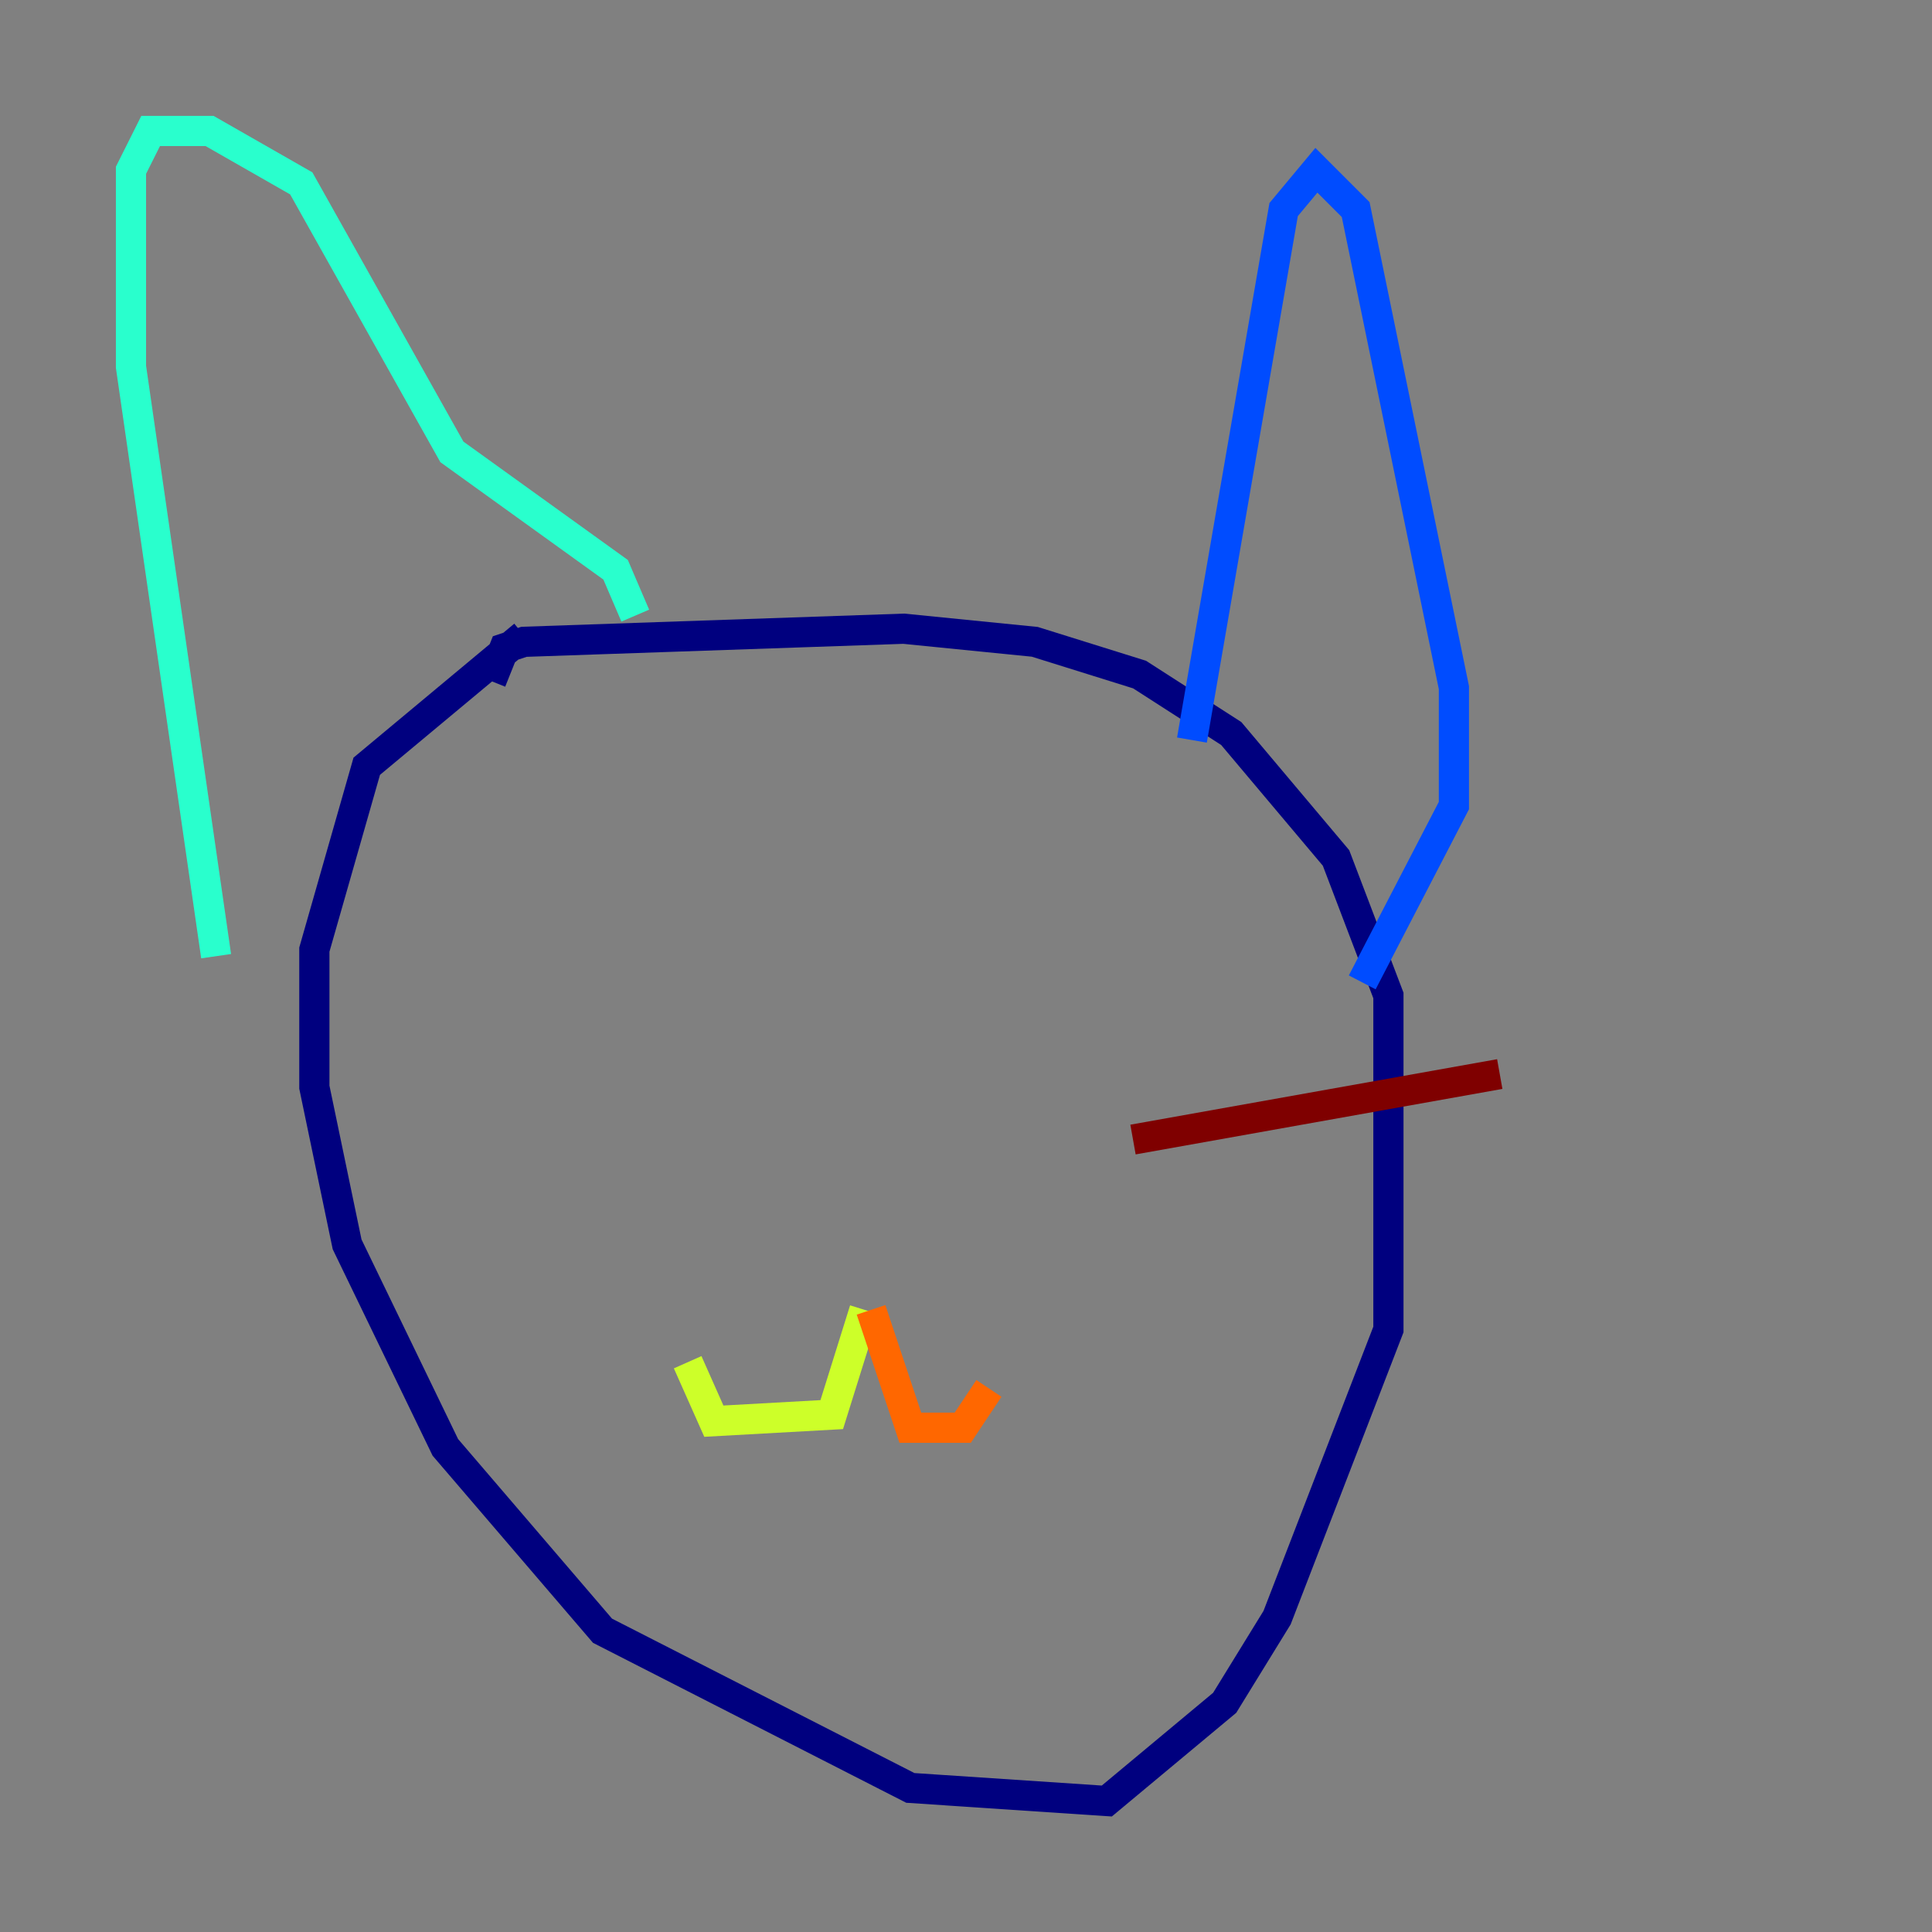 <?xml version="1.0" encoding="utf-8" ?>
<svg baseProfile="tiny" height="128" version="1.2" viewBox="0,0,128,128" width="128" xmlns="http://www.w3.org/2000/svg" xmlns:ev="http://www.w3.org/2001/xml-events" xmlns:xlink="http://www.w3.org/1999/xlink"><rect x="0" y="0" width="128" height="128" fill="#808080" stroke="none"/><defs /><polyline fill="none" points="34.712,42.088 24.298,50.766 20.827,62.915 20.827,72.027 22.997,82.441 29.505,95.891 39.919,108.041 60.312,118.454 73.329,119.322 81.139,112.814 84.61,107.173 91.986,88.081 91.986,65.953 88.515,56.841 81.573,48.597 75.498,44.691 68.556,42.522 59.878,41.654 34.712,42.522 33.41,42.956 32.542,45.125" stroke="#00007f" stroke-width="2" /><polyline fill="none" points="78.969,49.031 85.044,13.885 87.214,11.281 89.817,13.885 96.325,45.559 96.325,53.37 90.251,65.085" stroke="#004cff" stroke-width="2" /><polyline fill="none" points="42.088,40.786 40.786,37.749 29.939,29.939 19.959,12.149 13.885,8.678 9.98,8.678 8.678,11.281 8.678,24.298 14.319,63.349" stroke="#29ffcd" stroke-width="2" /><polyline fill="none" points="57.275,86.78 55.105,93.722 47.295,94.156 45.559,90.251" stroke="#cdff29" stroke-width="2" /><polyline fill="none" points="57.709,86.78 60.312,94.59 63.783,94.59 65.519,91.986" stroke="#ff6700" stroke-width="2" /><polyline fill="none" points="75.064,75.498 99.363,71.159" stroke="#7f0000" stroke-width="2" /></svg>